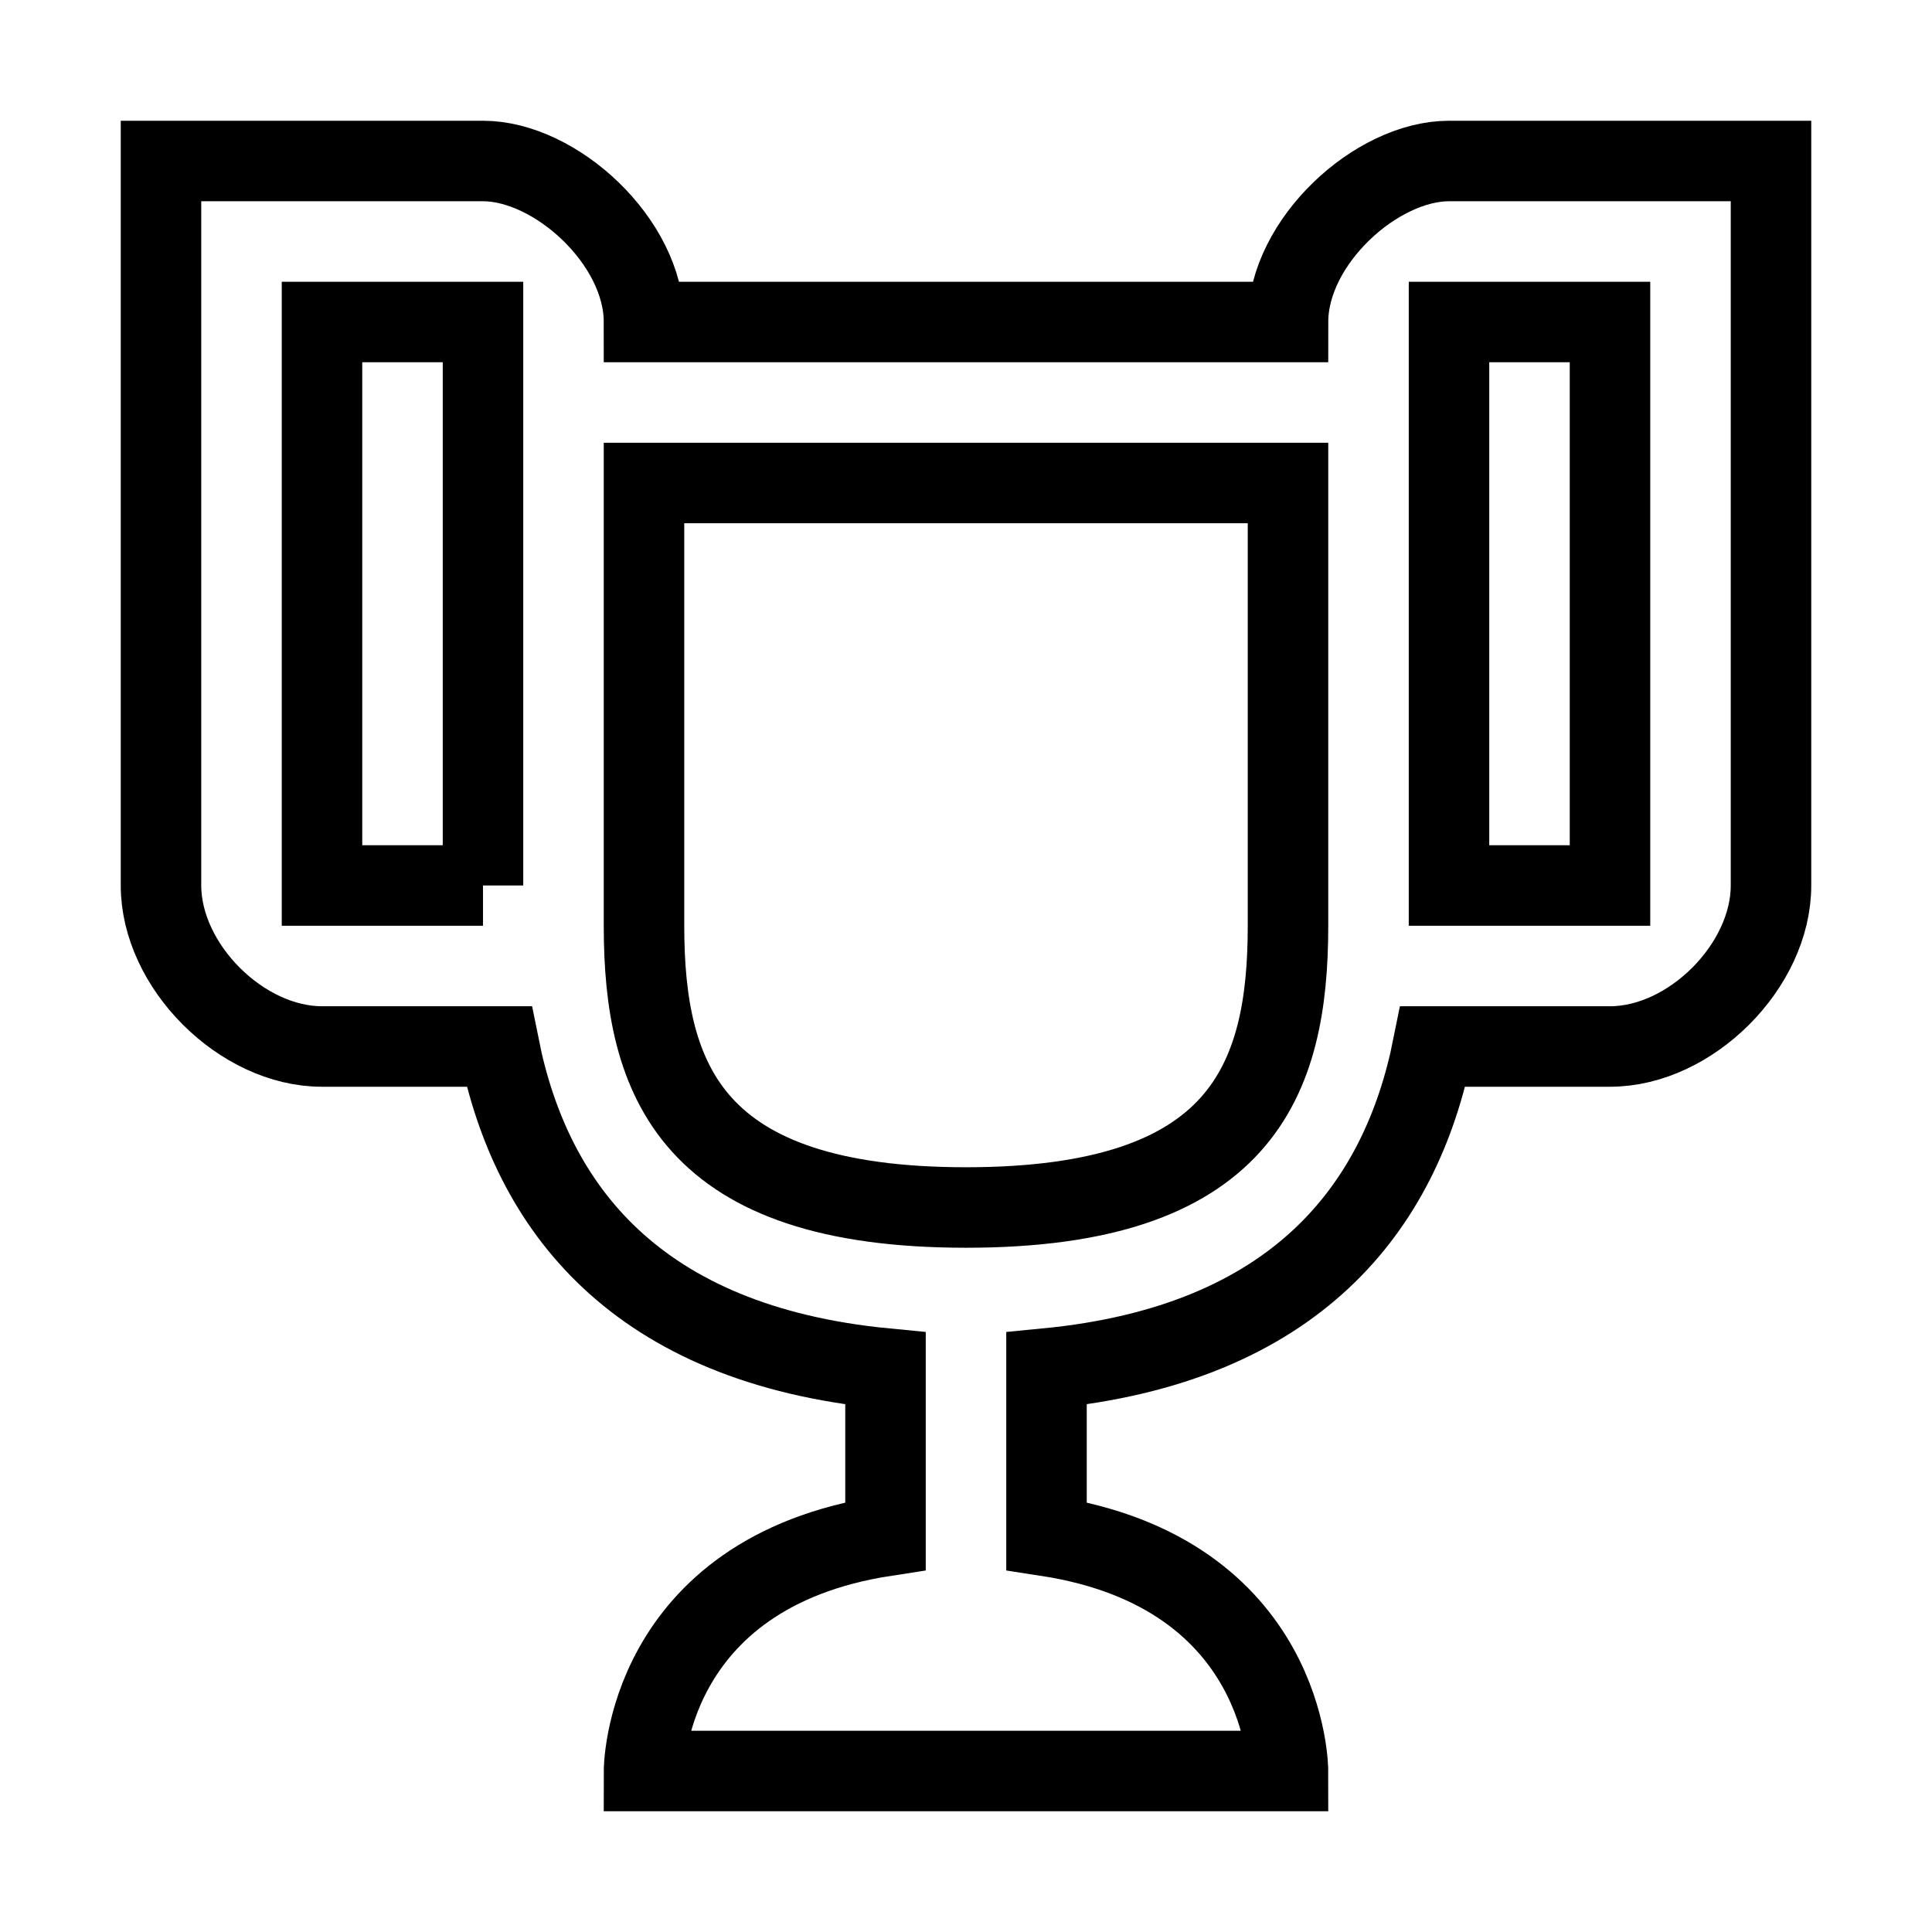 <svg fill="none" stroke="currentColor" xmlns="http://www.w3.org/2000/svg" id="mdi-trophy-outline" viewBox="0 0 24 24"><path d="M18 2C17.1 2 16 3 16 4H8C8 3 6.9 2 6 2H2V11C2 12 3 13 4 13H6.2C6.6 15 7.9 16.7 11 17V19.08C8 19.54 8 22 8 22H16C16 22 16 19.54 13 19.08V17C16.1 16.7 17.4 15 17.8 13H20C21 13 22 12 22 11V2H18M6 11H4V4H6V11M16 11.5C16 13.43 15.42 15 12 15C8.59 15 8 13.43 8 11.5V6H16V11.5M20 11H18V4H20V11Z" /></svg>